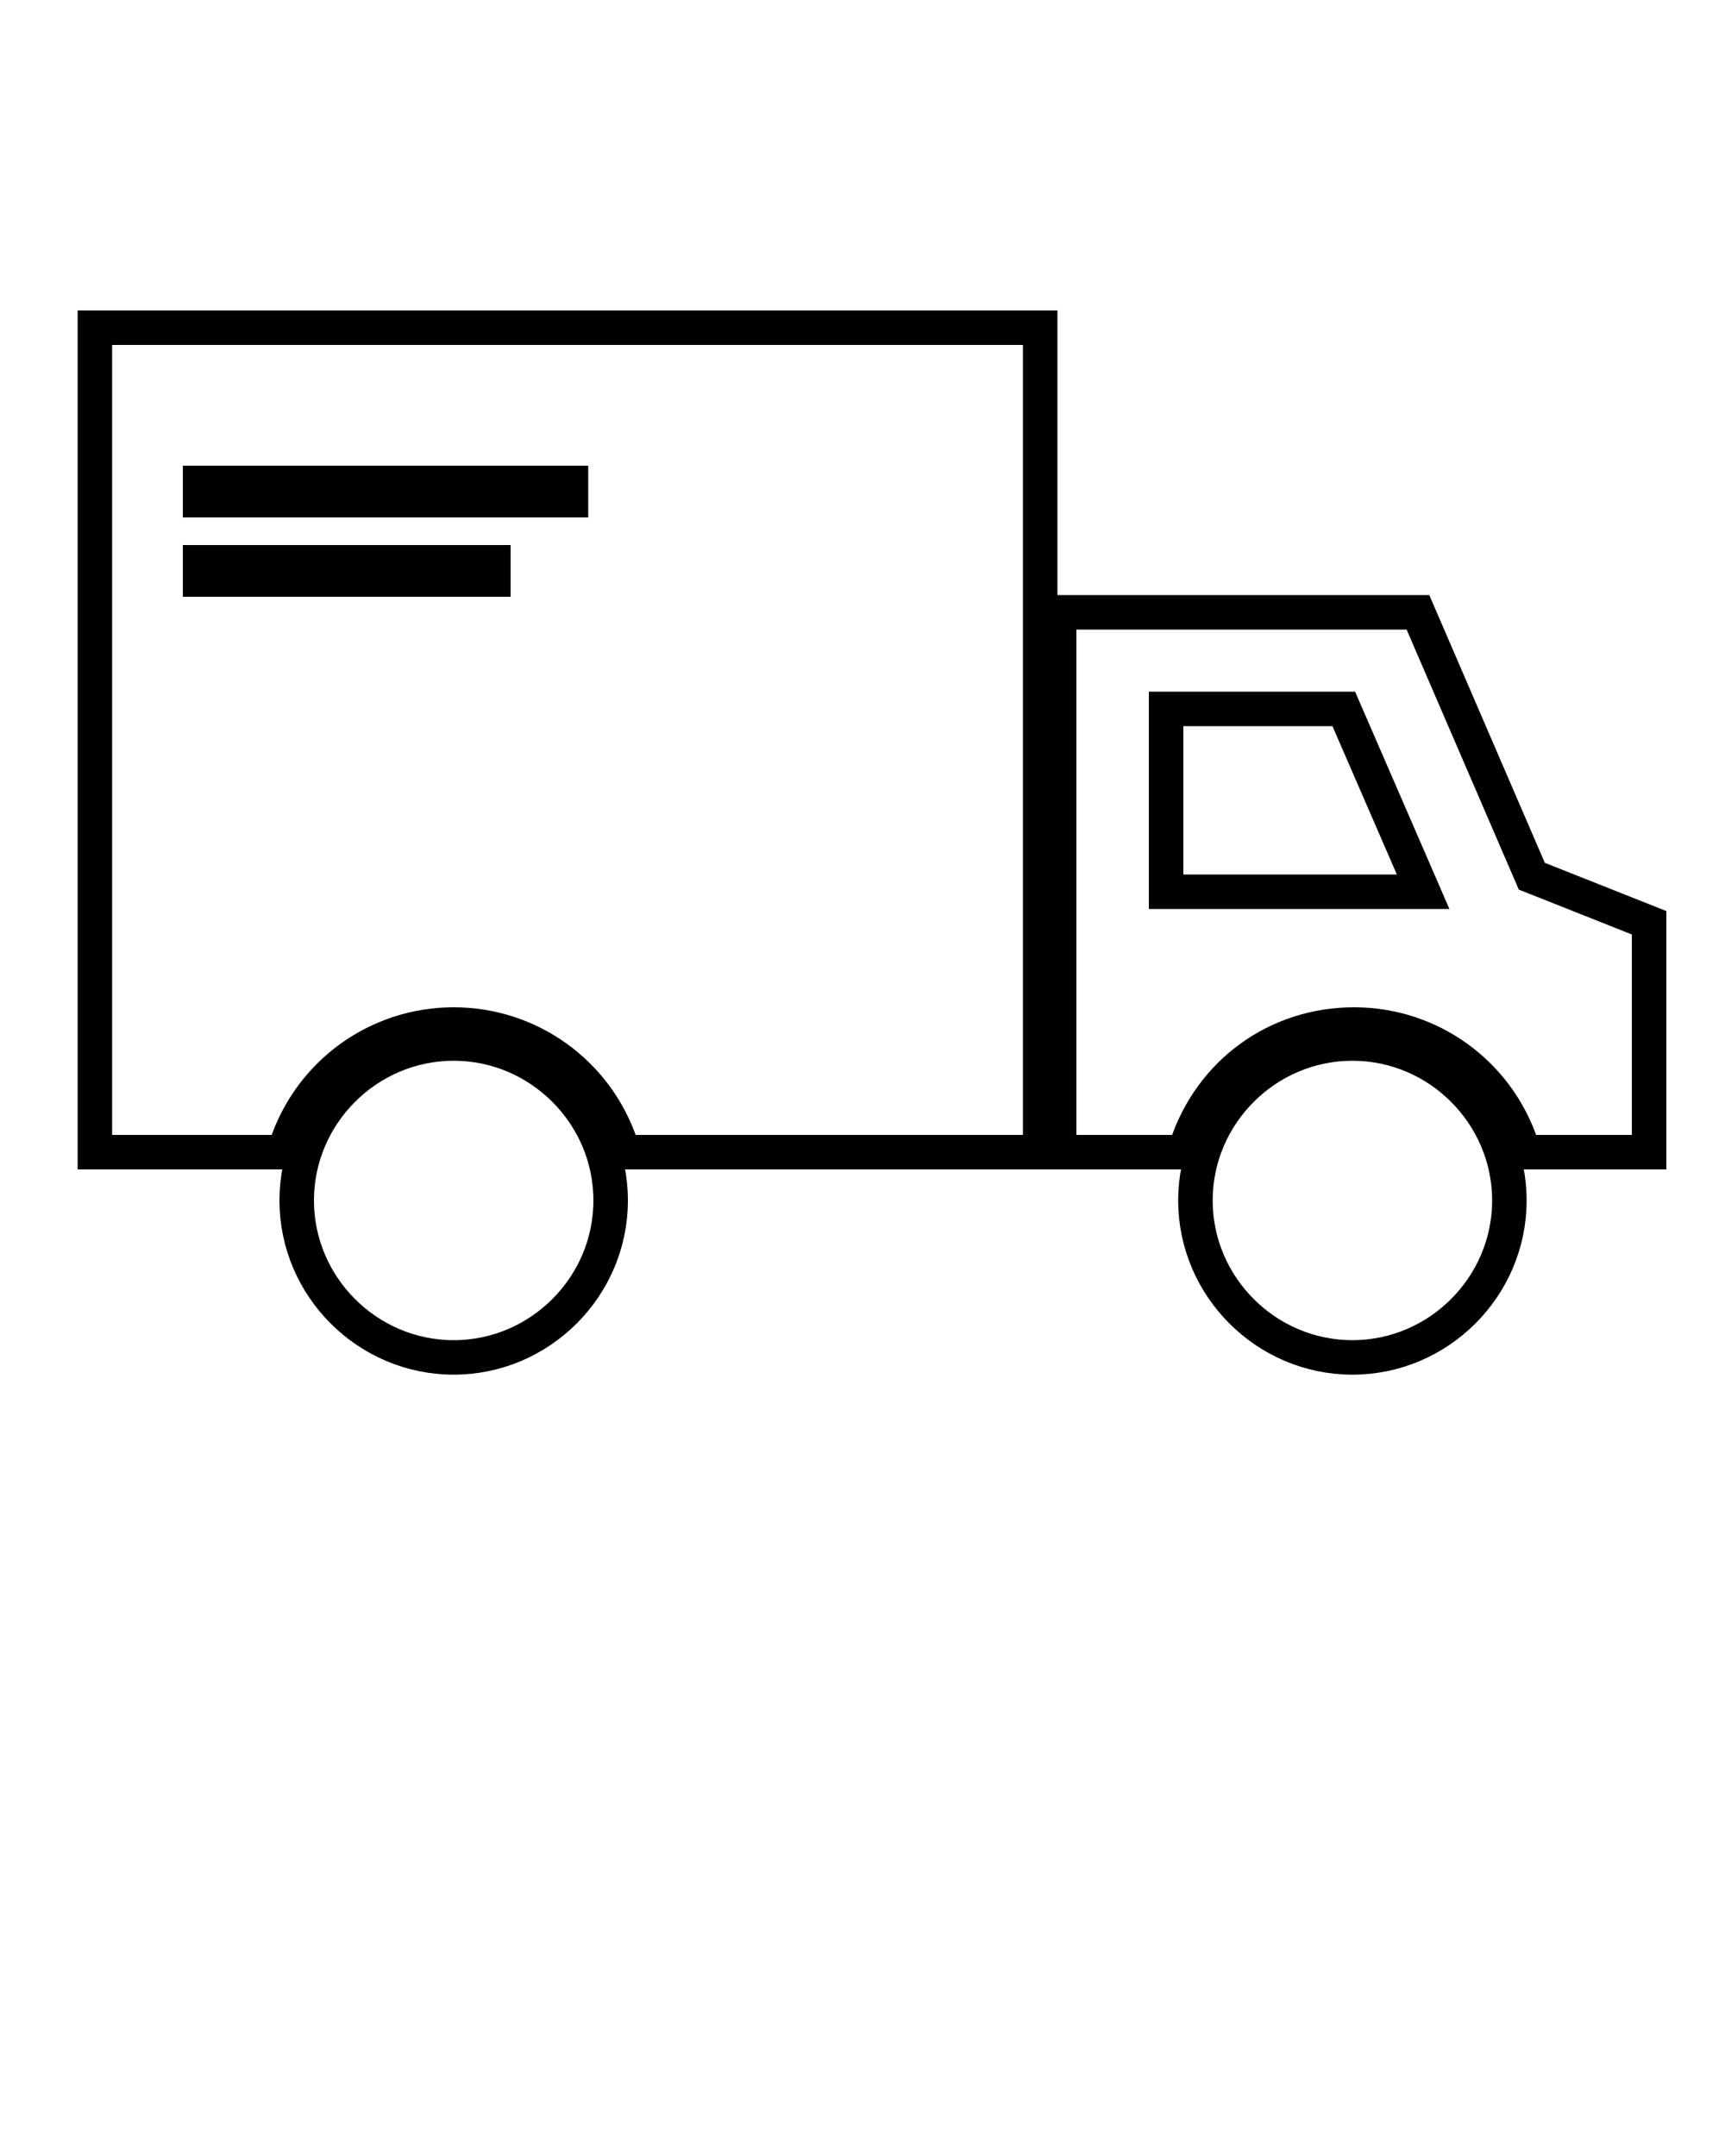 <?xml version="1.0" encoding="utf-8"?>
<!-- Generator: Adobe Illustrator 22.0.1, SVG Export Plug-In . SVG Version: 6.00 Build 0)  -->
<svg version="1.1" id="Calque_1" xmlns="http://www.w3.org/2000/svg" xmlns:xlink="http://www.w3.org/1999/xlink" x="0px" y="0px"
	 viewBox="0 0 100 125" style="enable-background:new 0 0 100 125;" xml:space="preserve">
<style type="text/css">
	.st0{fill:none;}
	.st1{fill:none;stroke:#000000;stroke-width:2;stroke-miterlimit:10;}
</style>
<polygon class="st0" points="68.6,42.2 68.6,50.7 81,50.7 77.3,42.2 "/>
<path class="st1" d="M5.5,66.8h11l0.1-0.4c1.4-4.2,5.3-7,9.7-7c4.4,0,8.3,2.8,9.7,7l0.1,0.4h24.2V19H5.5V66.8z M11.6,28h21.5v1H11.6
	V28z M11.6,32.6h17v1h-17V32.6z"/>
<path class="st1" d="M88.8,50.8l-6.6-15.3H61.4v31.3h7.3l0.1-0.4c1.4-4.2,5.2-7,9.7-7c4.4,0,8.3,2.8,9.7,7l0.1,0.4h7.3V53.5
	L88.8,50.8z M67.6,51.7V41.1h10.3l4.6,10.6L67.6,51.7L67.6,51.7z"/>
<path class="st1" d="M26.3,60.5c-5,0-9.1,4.1-9.1,9.1s4.1,9.1,9.1,9.1s9.1-4.1,9.1-9.1S31.3,60.5,26.3,60.5z"/>
<path class="st1" d="M78.4,60.5c-5,0-9.1,4.1-9.1,9.1s4.1,9.1,9.1,9.1s9.1-4.1,9.1-9.1S83.4,60.5,78.4,60.5z"/>
</svg>
